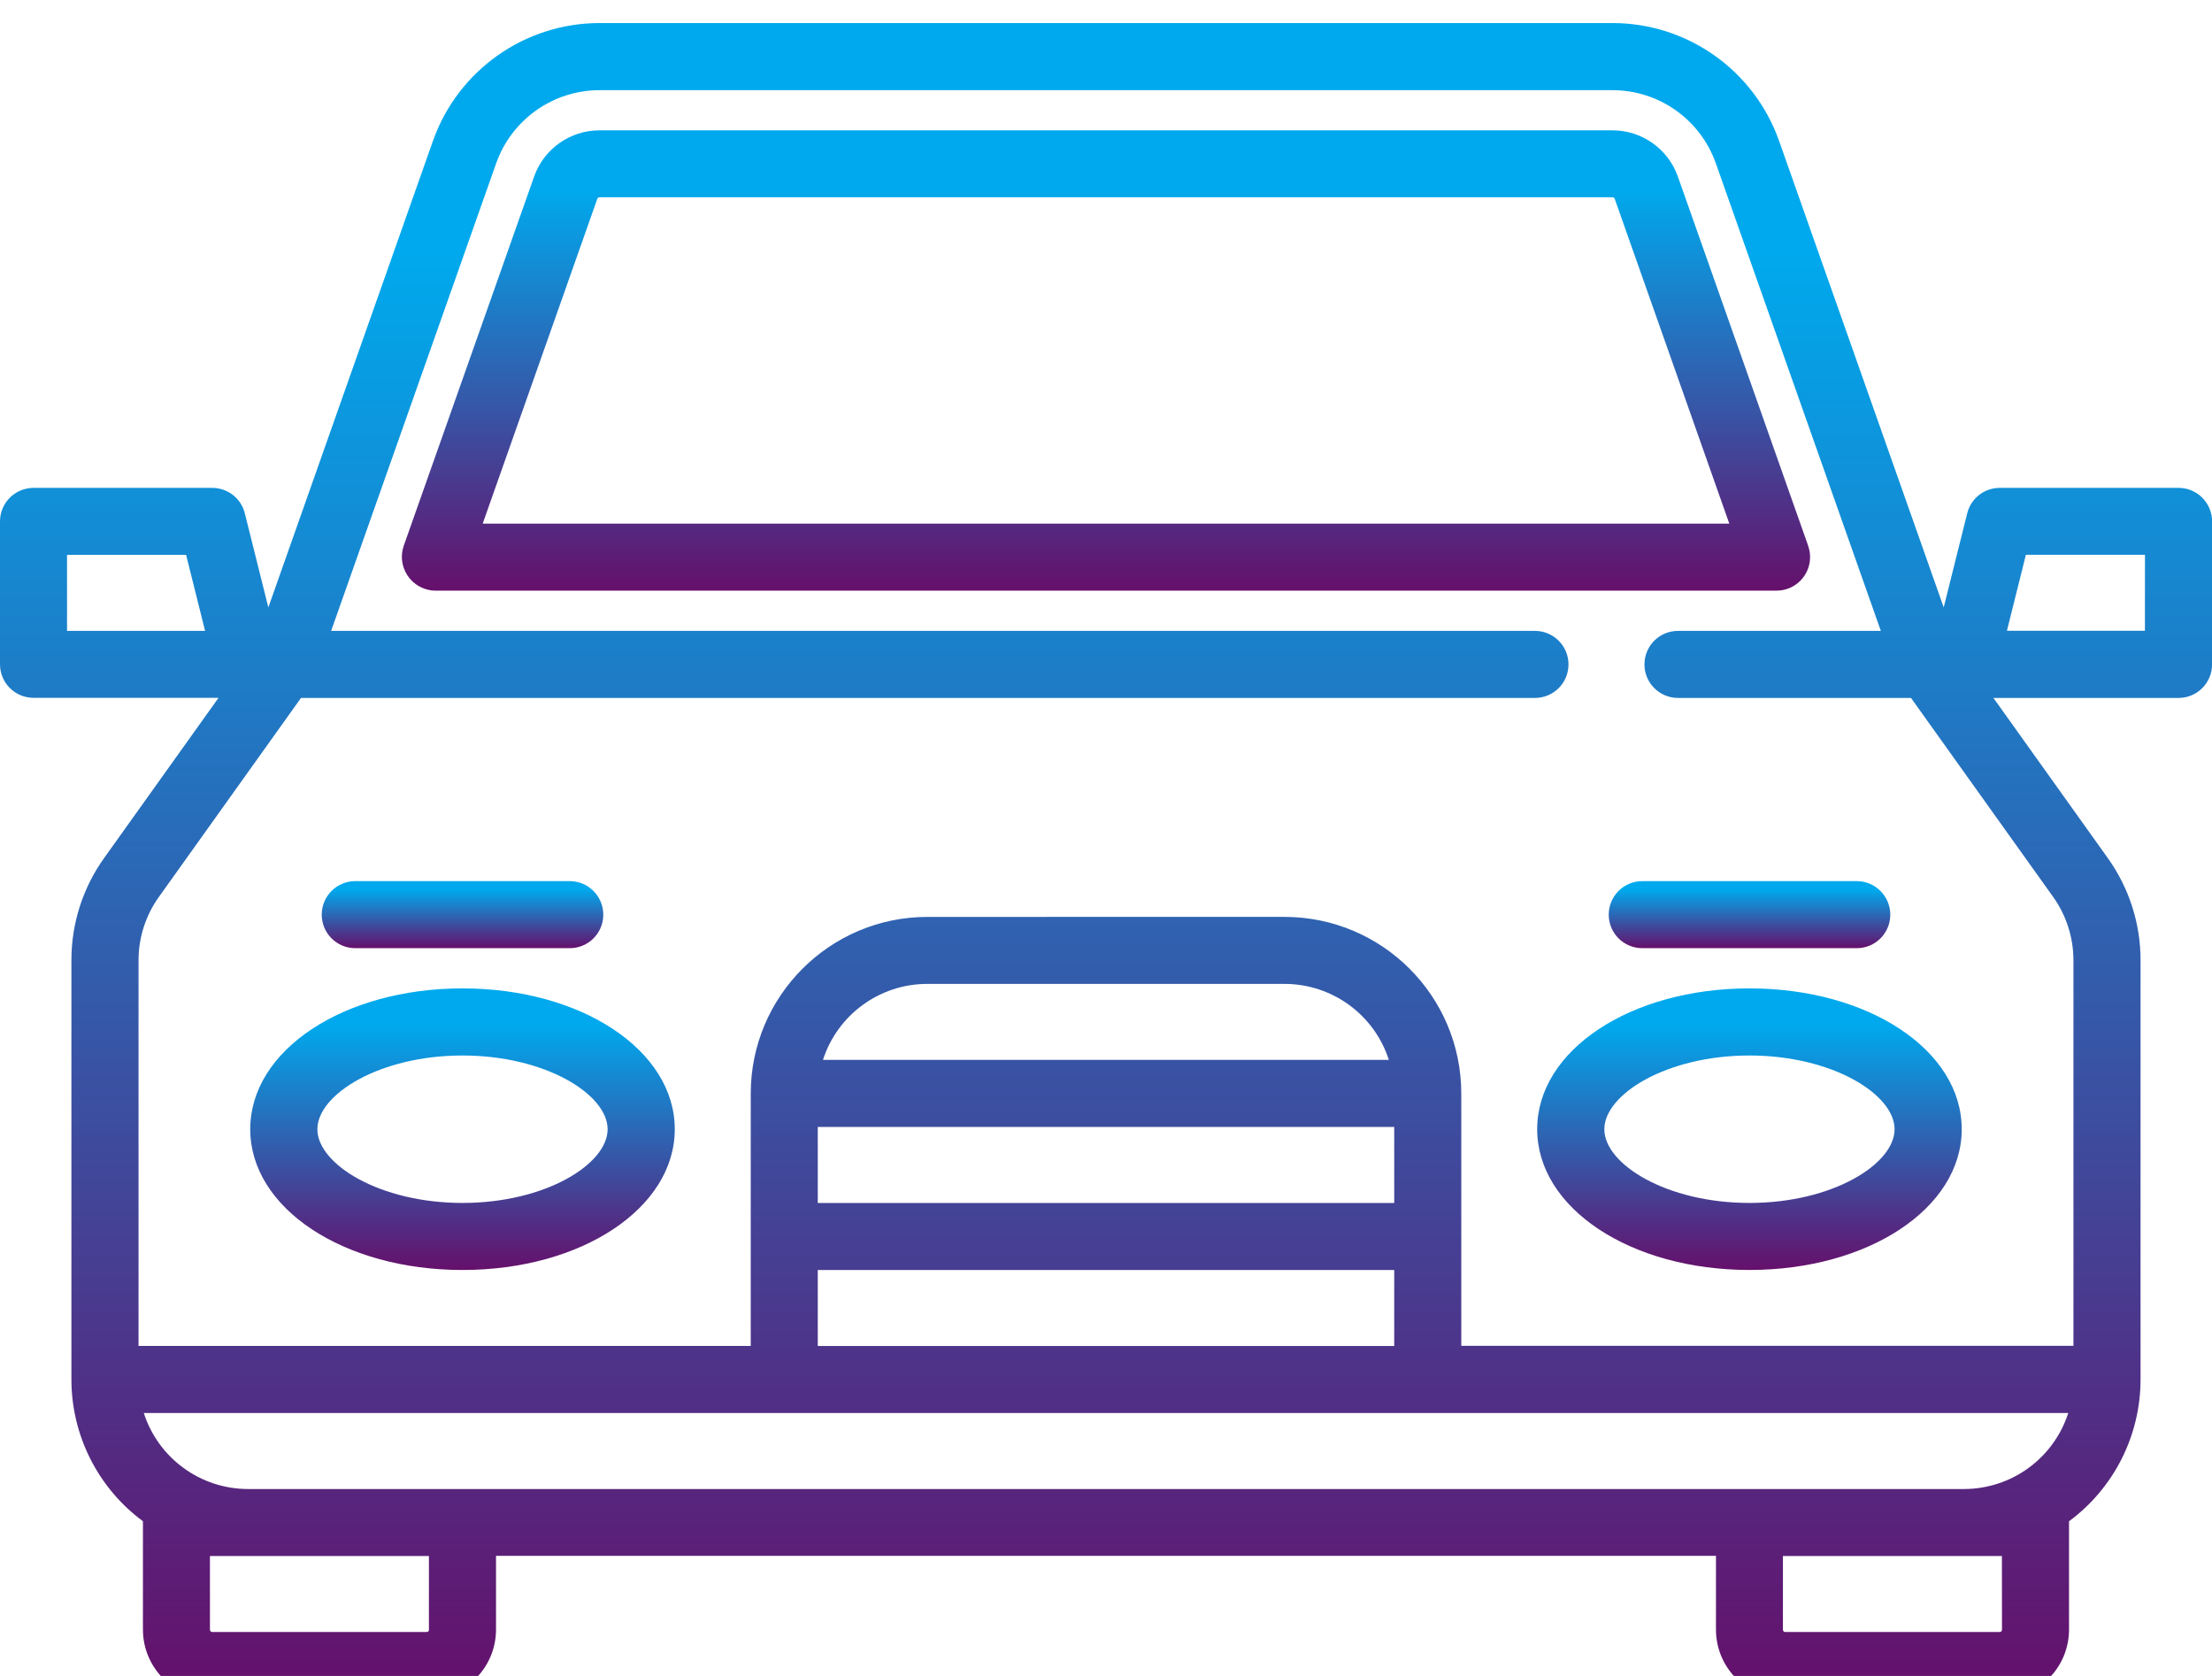 <?xml version="1.0" encoding="utf-8"?>
<!-- Generator: Adobe Illustrator 16.0.0, SVG Export Plug-In . SVG Version: 6.00 Build 0)  -->
<!DOCTYPE svg PUBLIC "-//W3C//DTD SVG 1.1//EN" "http://www.w3.org/Graphics/SVG/1.1/DTD/svg11.dtd">
<svg version="1.1" id="Layer_1" xmlns="http://www.w3.org/2000/svg" xmlns:xlink="http://www.w3.org/1999/xlink" x="0px" y="0px"
	 width="96.027px" height="72.748px" viewBox="0 0 96.027 72.748" enable-background="new 0 0 96.027 72.748" xml:space="preserve">
<g id="car_6_" transform="translate(-1.972 -38.324)">
	<g id="Group_1879" transform="translate(19.418 42.981)">
		<g id="Group_1878">
			
				<linearGradient id="Path_16654_1_" gradientUnits="userSpaceOnUse" x1="-270.359" y1="408.945" x2="-270.359" y2="407.945" gradientTransform="matrix(61.133 0 0 -19.981 16558.231 8172.119)">
				<stop  offset="0.13" style="stop-color:#00A9ED"/>
				<stop  offset="1" style="stop-color:#65106B"/>
			</linearGradient>
			<path id="Path_16654" fill="url(#Path_16654_1_)" d="M61.053,19.042l-5.66-16.036C54.967,1.805,53.831,1.001,52.557,1H8.578
				C7.304,1.001,6.167,1.804,5.742,3.006L0.078,19.042c-0.26,0.769,0.152,1.602,0.922,1.862c0.145,0.049,0.297,0.075,0.45,0.077
				h58.228c0.804,0,1.455-0.652,1.455-1.456c0-0.165-0.028-0.328-0.083-0.483H61.053z M3.509,18.071l4.976-14.1
				c0.014-0.038,0.05-0.064,0.091-0.065h43.982c0.041,0,0.078,0.026,0.093,0.065l4.975,14.1H3.509z"/>
		</g>
	</g>
	<g id="Group_1881" transform="translate(68.706 80.228)">
		<g id="Group_1880">
			
				<linearGradient id="Path_16655_1_" gradientUnits="userSpaceOnUse" x1="-310.205" y1="359.462" x2="-310.205" y2="358.462" gradientTransform="matrix(18.43 0 0 -12.222 5726.287 4394.345)">
				<stop  offset="0.13" style="stop-color:#00A9ED"/>
				<stop  offset="1" style="stop-color:#65106B"/>
			</linearGradient>
			<path id="Path_16655" fill="url(#Path_16655_1_)" d="M9.213,0.999c-5.167,0-9.215,2.684-9.215,6.111s4.048,6.111,9.215,6.111
				s9.215-2.684,9.215-6.111S14.382,0.999,9.213,0.999z M9.213,10.312c-3.609,0-6.3-1.689-6.3-3.199c0-1.512,2.7-3.201,6.3-3.201
				s6.3,1.689,6.3,3.201C15.513,8.622,12.823,10.312,9.213,10.312z"/>
		</g>
	</g>
	<g id="Group_1883" transform="translate(12.835 80.228)">
		<g id="Group_1882">
			
				<linearGradient id="Path_16656_1_" gradientUnits="userSpaceOnUse" x1="-254.335" y1="359.462" x2="-254.335" y2="358.462" gradientTransform="matrix(18.43 0 0 -12.222 4696.597 4394.345)">
				<stop  offset="0.13" style="stop-color:#00A9ED"/>
				<stop  offset="1" style="stop-color:#65106B"/>
			</linearGradient>
			<path id="Path_16656" fill="url(#Path_16656_1_)" d="M9.215,0.999C4.048,0.999,0,3.683,0,7.111s4.048,6.111,9.215,6.111
				s9.215-2.684,9.215-6.111S14.377,0.999,9.215,0.999z M9.215,10.312c-3.607,0-6.3-1.689-6.3-3.199c0-1.512,2.7-3.201,6.3-3.201
				c3.601,0,6.3,1.689,6.3,3.201C15.515,8.622,12.823,10.312,9.215,10.312z"/>
		</g>
	</g>
	<g id="Group_1885" transform="translate(1.972 38.325)">
		<g id="Group_1884">
			
				<linearGradient id="Path_16657_1_" gradientUnits="userSpaceOnUse" x1="-254.392" y1="427.579" x2="-254.392" y2="426.579" gradientTransform="matrix(96.031 0 0 -72.742 24477.582 31103.986)">
				<stop  offset="0.13" style="stop-color:#00A9ED"/>
				<stop  offset="1" style="stop-color:#65106B"/>
			</linearGradient>
			<path id="Path_16657" fill="url(#Path_16657_1_)" d="M94.573,21.176h-7.76c-0.667,0-1.249,0.453-1.411,1.1l-1.022,4.088
				L77.232,6.111c-1.085-3.062-3.979-5.109-7.227-5.112H26.023c-3.248,0.004-6.142,2.051-7.227,5.113l-7.147,20.253l-1.022-4.088
				c-0.162-0.647-0.744-1.1-1.411-1.1H1.455C0.651,21.177,0,21.829,0,22.632c0,0.001,0,0.001,0,0.002v6.2
				c0,0.804,0.651,1.455,1.455,1.455l0,0h8.032l-4.96,6.945c-0.931,1.297-1.43,2.855-1.427,4.453v18.186
				c0,2.43,1.152,4.715,3.105,6.158c0,0.016,0,0.033,0,0.051v4.652c0.002,1.66,1.347,3.004,3.007,3.006h9.314
				c1.66-0.002,3.005-1.346,3.007-3.006v-3.201h52.96v3.201c0.002,1.66,1.347,3.004,3.007,3.006h9.313
				c1.66-0.002,3.005-1.346,3.007-3.006v-4.701c1.953-1.443,3.105-3.729,3.105-6.156V41.691c0.004-1.598-0.496-3.154-1.427-4.453
				l-4.96-6.944h8.037c0.804,0,1.455-0.651,1.455-1.455l0,0v-6.205c0.002-0.803-0.647-1.456-1.45-1.458
				C94.578,21.176,94.576,21.176,94.573,21.176z M2.91,27.383v-3.3h5.169l0.824,3.3H2.91z M18.624,70.74c0,0.057-0.045,0.1-0.1,0.1
				l0,0h-9.31c-0.055,0-0.1-0.043-0.1-0.1l0,0v-3.199h9.506v3.199H18.624z M86.91,70.74c0,0.057-0.045,0.1-0.1,0.1l0,0h-9.31
				c-0.055,0-0.1-0.043-0.1-0.1l0,0v-3.199h9.506L86.91,70.74z M85.262,64.633H10.767c-2.064-0.002-3.891-1.334-4.524-3.299h83.544
				C89.154,63.299,87.326,64.631,85.262,64.633z M60.526,48.916v3.301H35.501v-3.301H60.526z M35.726,46.006
				c0.633-1.963,2.46-3.297,4.523-3.299H55.77c2.063,0.002,3.891,1.336,4.523,3.299H35.726z M60.526,55.125v3.299H35.501v-3.299
				H60.526z M89.126,38.924c0.577,0.807,0.887,1.771,0.886,2.764v16.73H63.437V47.461c-0.005-4.229-3.434-7.656-7.663-7.662H40.254
				c-4.229,0.006-7.657,3.434-7.663,7.662v10.961H6.014v-16.73c-0.002-0.99,0.308-1.957,0.885-2.762l6.168-8.636h53.57
				c0.803,0,1.454-0.651,1.454-1.455c0-0.803-0.651-1.455-1.454-1.455l0,0H14.375l7.166-20.3c0.673-1.898,2.468-3.168,4.482-3.171
				h43.981c2.015,0.002,3.81,1.272,4.482,3.171l7.165,20.3h-8.807c-0.804,0-1.455,0.651-1.455,1.455
				c0,0.804,0.651,1.455,1.455,1.455H82.96L89.126,38.924z M93.115,27.379h-5.991l0.824-3.3h5.169L93.115,27.379z"/>
		</g>
	</g>
	<g id="Group_1887" transform="translate(15.939 75.572)">
		<g id="Group_1886">
			
				<linearGradient id="Path_16658_1_" gradientUnits="userSpaceOnUse" x1="-250.573" y1="263.295" x2="-250.573" y2="262.295" gradientTransform="matrix(12.222 0 0 -2.91 3068.621 767.186)">
				<stop  offset="0.13" style="stop-color:#00A9ED"/>
				<stop  offset="1" style="stop-color:#65106B"/>
			</linearGradient>
			<path id="Path_16658" fill="url(#Path_16658_1_)" d="M10.767,0.999H1.455C0.652,0.999,0,1.651,0,2.454
				c0,0.805,0.652,1.455,1.455,1.455h9.313c0.804,0,1.455-0.65,1.455-1.455C12.222,1.651,11.571,0.999,10.767,0.999z"/>
		</g>
	</g>
	<g id="Group_1889" transform="translate(71.81 75.572)">
		<g id="Group_1888">
			
				<linearGradient id="Path_16659_1_" gradientUnits="userSpaceOnUse" x1="-306.444" y1="263.294" x2="-306.444" y2="262.294" gradientTransform="matrix(12.222 0 0 -2.91 3751.476 767.186)">
				<stop  offset="0.13" style="stop-color:#00A9ED"/>
				<stop  offset="1" style="stop-color:#65106B"/>
			</linearGradient>
			<path id="Path_16659" fill="url(#Path_16659_1_)" d="M10.767,0.999H1.455C0.651,0.999,0,1.651,0,2.454
				c0,0.805,0.651,1.455,1.455,1.455h9.313c0.804,0,1.455-0.65,1.455-1.455C12.222,1.651,11.571,0.999,10.767,0.999z"/>
		</g>
	</g>
</g>
</svg>
